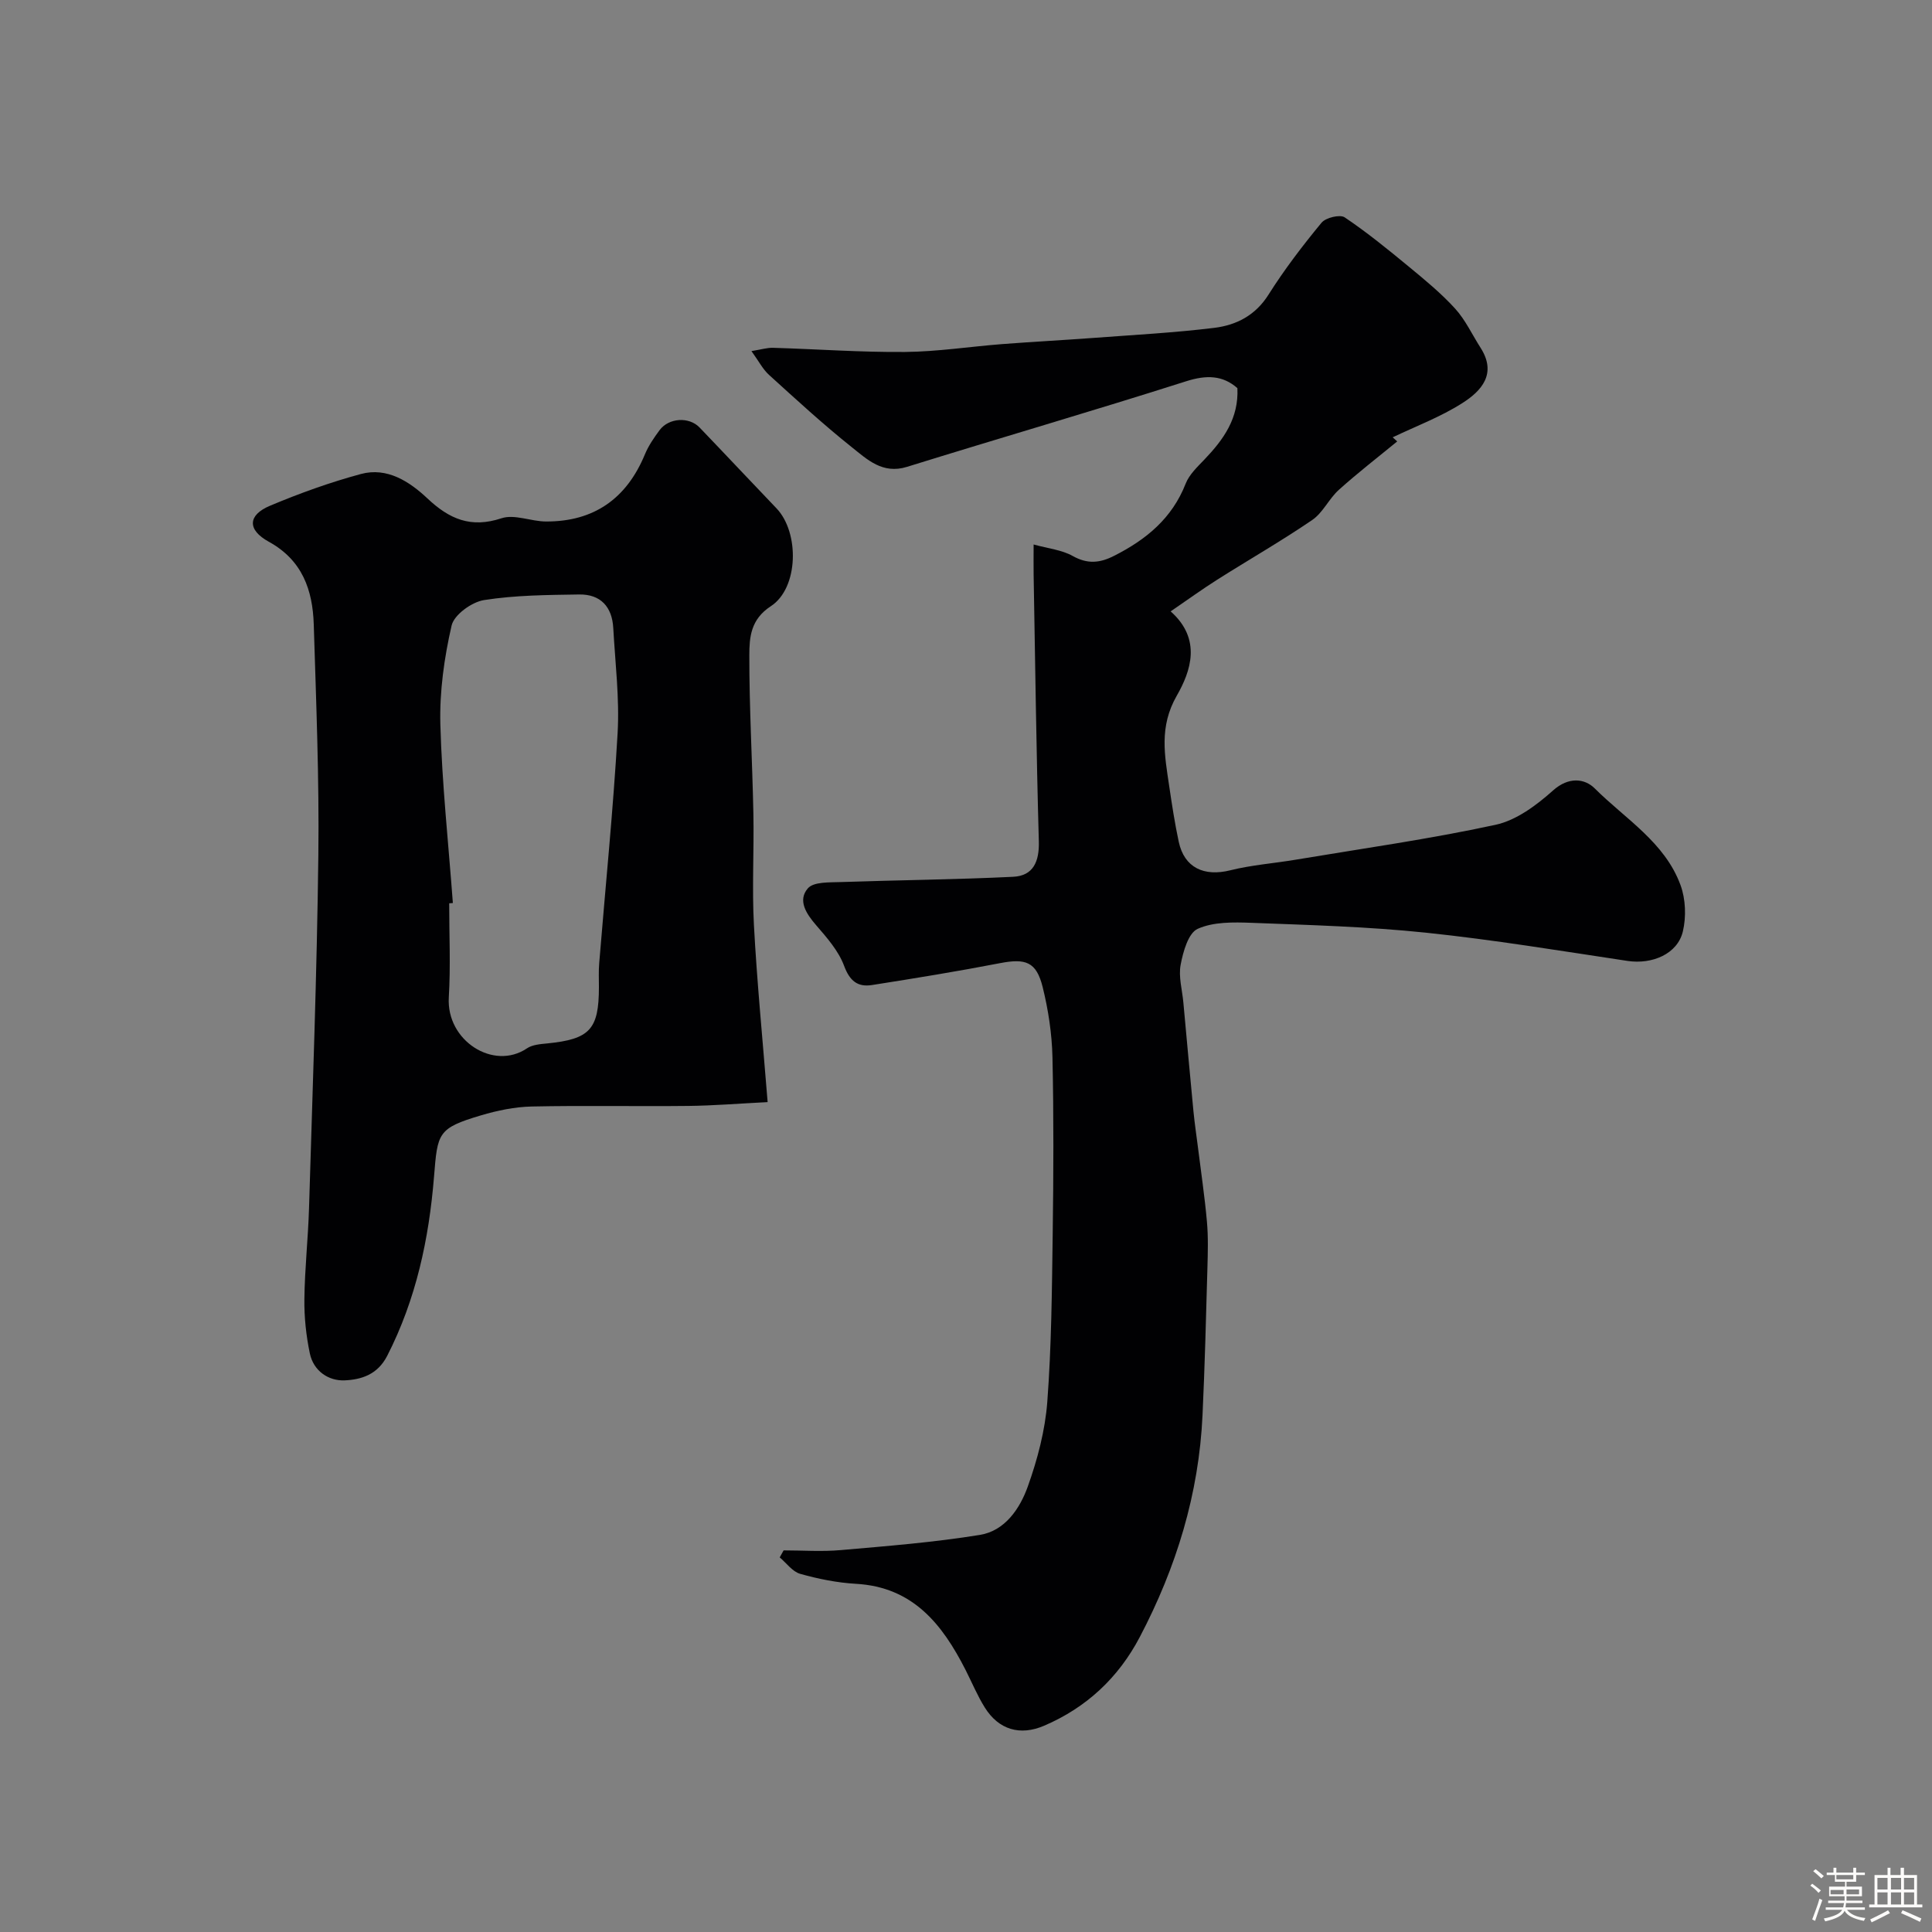<svg enable-background="new 0 0 400 400" viewBox="0 0 400 400" xmlns="http://www.w3.org/2000/svg"><rect x="0" y="0" width="400" height="400" fill="#808080" stroke="none"/><path d="m374.8 390.4.4-.4c.7.5 1.3 1 1.8 1.4l-.5.5c-.5-.6-1.1-1.1-1.7-1.5zm1 7.3-.6-.3c.5-1.4 1.1-2.8 1.5-4.3.2.1.4.2.6.3-.5 1.3-1 2.8-1.5 4.3zm-.4-10.3.5-.4c.4.3 1 .8 1.7 1.4l-.5.5c-.5-.5-1.1-1-1.7-1.5zm2.5.3h1.7v-1h.6v1h3.5v-1h.6v1h1.8v.5h-1.8v1.4h-2v1h3.2v2h-3.2v.9h3.3v.5h-3.4c0 .3-.1.6-.1.9h4v.5h-3.7c.7.9 1.9 1.5 3.8 1.7-.1.2-.2.4-.3.6-2.1-.4-3.5-1.1-4-2.1-.4 1-1.8 1.7-4 2.2-.1-.2-.2-.4-.3-.6 2.1-.4 3.4-1 3.8-1.8h-3.4v-.5h3.6c.1-.3.1-.6.2-.9h-3.3v-.5h3.4c0-.3 0-.6 0-.9h-3.2v-2h3.3v-1h-2.1v-1.4h-1.7v-.5zm1.1 3.5v1h2.7c0-.3 0-.4 0-.4 0-.1 0-.2 0-.2 0-.1 0-.2 0-.3h-2.7zm1.2-3v.9h3.5v-.9zm4.7 3h-2.6v.6.4h2.6z" fill="#fcfbfa"/><path d="m393.6 386.7h.6v1.5h2.7v6.1h1.1v.6h-11v-.6h1.1v-6.1h2.7v-1.5h.6v1.5h2.1v-1.5zm-2.7 8.8.4.6c-1.2.6-2.5 1.3-3.8 1.9-.1-.2-.2-.4-.3-.6 1.2-.6 2.5-1.2 3.7-1.9zm-2.2-6.7v2.4h2.1v-2.4zm0 3v2.5h2.1v-2.5zm2.8-3v2.4h2.1v-2.4zm0 3v2.5h2.1v-2.5zm6 6.1c-1.4-.7-2.7-1.3-3.9-1.8l.3-.6c1.5.6 2.7 1.2 3.9 1.7zm-1.2-9.1h-2.1v2.4h2.1zm-2.1 3v2.5h2.1v-2.5z" fill="#fcfbfa"/><g fill="#010103"><path d="m288.34 90.54c-.18-.16.55.5.94.85-4.02 3.3-8.18 6.51-12.08 10.02-2.06 1.85-3.3 4.74-5.52 6.25-6.39 4.36-13.13 8.22-19.67 12.36-3.14 1.99-6.16 4.18-9.64 6.56 6.49 5.76 4.16 12.41 1.26 17.47-3.69 6.44-2.49 12.38-1.56 18.7.57 3.86 1.16 7.73 1.98 11.55 1.15 5.34 5.22 7.25 10.69 5.88 4.41-1.1 9.01-1.43 13.52-2.19 13.81-2.31 27.69-4.26 41.36-7.22 4.33-.93 8.52-4.07 11.94-7.13 3.21-2.86 6.53-2.48 8.61-.41 6.32 6.31 14.53 11.16 17.77 20.04 1.06 2.89 1.19 6.56.48 9.57-1.11 4.68-6.36 6.87-11.45 6.11-13.9-2.09-27.79-4.39-41.76-5.85-11.97-1.25-24.05-1.58-36.1-2.04-3.75-.14-7.9-.22-11.15 1.25-1.94.88-3.01 4.73-3.52 7.43-.47 2.47.32 5.18.56 7.79.69 7.52 1.37 15.03 2.09 22.54.24 2.44.6 4.87.91 7.3.64 5.18 1.42 10.35 1.88 15.54.29 3.21.19 6.47.1 9.71-.28 10.12-.54 20.25-1.01 30.37-.75 16.31-5.43 31.55-12.99 45.94-4.42 8.42-11.03 14.6-19.8 18.36-5.01 2.15-9.43.82-12.29-3.77-1.54-2.46-2.66-5.18-3.98-7.78-4.81-9.45-10.88-17.17-22.71-17.83-3.88-.22-7.78-1.01-11.52-2.06-1.61-.45-2.85-2.23-4.25-3.41.27-.48.54-.97.81-1.45 3.95 0 7.92.29 11.84-.06 9.63-.84 19.29-1.6 28.82-3.15 5.16-.84 8.26-5.44 9.89-10 2.01-5.62 3.59-11.61 4.04-17.53.87-11.56.96-23.19 1.12-34.79.17-12.19.22-24.39-.05-36.58-.11-4.86-.86-9.8-2.03-14.53-1.31-5.24-3.53-5.96-8.82-4.94-8.8 1.7-17.65 3.14-26.5 4.53-2.97.47-4.62-.83-5.79-3.98-1.15-3.1-3.56-5.83-5.79-8.41-2.07-2.39-3.86-5.15-1.71-7.63 1.2-1.39 4.49-1.21 6.86-1.3 11.88-.41 23.77-.51 35.64-1.09 4.16-.2 5.43-3.13 5.32-7.32-.52-18.43-.75-36.87-1.08-55.3-.03-1.82 0-3.63 0-6.18 3.02.84 5.83 1.11 8.09 2.38 3.06 1.71 5.6 1.48 8.57-.03 6.64-3.36 12.01-7.76 14.82-14.95.74-1.89 2.44-3.48 3.9-5.01 3.92-4.1 7.11-8.51 6.81-14.76-3.01-2.65-6.36-2.78-10.62-1.42-19.2 6.12-38.56 11.74-57.8 17.72-5.06 1.57-8.24-1.55-11.45-4.1-5.92-4.72-11.51-9.87-17.12-14.96-1.27-1.15-2.09-2.8-3.62-4.91 2.04-.33 3.27-.72 4.48-.68 9.1.27 18.2.94 27.3.86 6.72-.06 13.43-1.11 20.15-1.63 6.25-.48 12.51-.81 18.76-1.27 8.38-.63 16.79-1.07 25.12-2.09 4.56-.56 8.53-2.56 11.25-6.89 3.28-5.2 7.05-10.13 10.97-14.88.86-1.05 3.82-1.76 4.79-1.11 4.66 3.13 9.03 6.7 13.37 10.28 3.31 2.73 6.65 5.48 9.52 8.64 2.13 2.35 3.51 5.38 5.25 8.09 3.43 5.37.18 8.94-3.8 11.46-4.49 2.86-9.58 4.77-14.4 7.07z"/><path d="m158.93 228.18c-5.98.3-11.17.73-16.36.79-10.83.12-21.66-.11-32.49.12-3.53.08-7.13.83-10.52 1.84-8.97 2.66-8.97 3.65-9.7 12.68-1.04 12.86-3.71 25.41-9.7 37.11-2 3.9-5.38 4.92-8.81 5.07-3.36.14-6.44-1.96-7.2-5.57-.77-3.68-1.18-7.51-1.13-11.26.07-6.27.77-12.53.96-18.8.73-24.36 1.64-48.71 1.93-73.07.19-15.92-.46-31.86-.95-47.79-.22-7.14-2.37-13.33-9.31-17.14-4.49-2.47-4.37-5.51.25-7.45 6.11-2.57 12.41-4.84 18.81-6.57 5.44-1.47 10.07 1.56 13.78 5.05 4.55 4.29 9 6.21 15.34 4.11 2.7-.89 6.12.66 9.21.67 9.93.04 16.69-4.74 20.48-13.9.74-1.79 1.88-3.44 3.04-5.01 1.9-2.56 6.1-2.83 8.28-.55 5.33 5.55 10.58 11.16 15.91 16.72 4.8 5 4.62 16.52-1.16 20.28-4.18 2.72-4.44 6.44-4.45 10.11-.02 10.93.62 21.86.84 32.79.15 7.69-.3 15.41.11 23.08.63 11.79 1.79 23.56 2.84 36.69zm-65.17-41.22c-.25.02-.51.04-.76.06 0 6.49.31 13-.08 19.47-.54 8.98 9.27 15.23 16.18 10.56 1.12-.76 2.77-.88 4.2-1.02 8.82-.88 10.69-2.89 10.7-11.64 0-1.66-.08-3.34.06-4.99 1.29-15.87 2.9-31.72 3.81-47.62.41-7.21-.5-14.51-.9-21.76-.24-4.39-2.63-7.01-7.06-6.94-6.58.1-13.23.14-19.7 1.16-2.54.4-6.2 3.04-6.71 5.27-1.53 6.66-2.51 13.64-2.33 20.46.34 12.34 1.68 24.66 2.59 36.99z"/></g></svg>